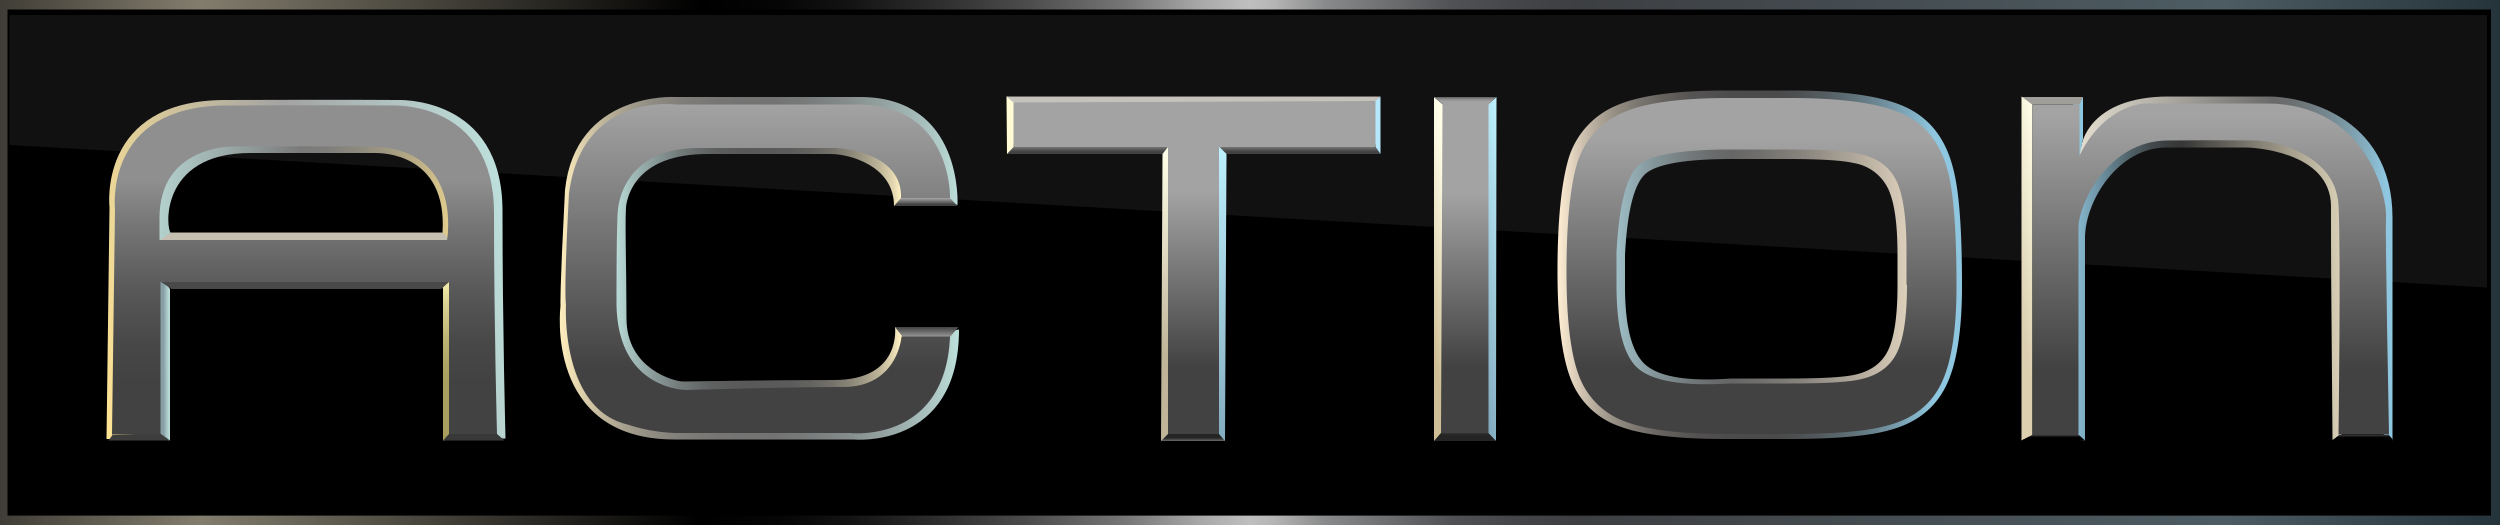 <svg xmlns="http://www.w3.org/2000/svg" xmlns:xlink="http://www.w3.org/1999/xlink" viewBox="0 0 500 105"><rect x="0" y="0" width="500" height="105" fill="#808080" stroke="none"/><defs><linearGradient id="a" y1="52.5" x2="500" y2="52.5" gradientUnits="userSpaceOnUse"><stop offset="0" stop-color="#403d36"/><stop offset="0.08" stop-color="#827d6d"/><stop offset="0.28"/><stop offset="0.31" stop-color="#050505"/><stop offset="0.34" stop-color="#131313"/><stop offset="0.37" stop-color="#2a2a2a"/><stop offset="0.41" stop-color="#4b4b4b"/><stop offset="0.45" stop-color="#767676"/><stop offset="0.48" stop-color="#a8a8a8"/><stop offset="0.5" stop-color="#bfbfbf"/><stop offset="0.51" stop-color="#b4b4b4"/><stop offset="0.53" stop-color="#898a8b"/><stop offset="0.56" stop-color="#68696b"/><stop offset="0.58" stop-color="#505255"/><stop offset="0.61" stop-color="#424447"/><stop offset="0.63" stop-color="#3d3f42"/><stop offset="0.89" stop-color="#4d5c63"/><stop offset="1" stop-color="#25343b"/></linearGradient><linearGradient id="b" x1="32.73" y1="70.68" x2="33.98" y2="70.68" gradientUnits="userSpaceOnUse"><stop offset="0" stop-color="#889fa6"/><stop offset="0.36" stop-color="#a0bcbe"/><stop offset="0.76" stop-color="#b5d5d3"/><stop offset="1" stop-color="#bddfdb"/></linearGradient><linearGradient id="c" x1="414.26" y1="53.71" x2="478.52" y2="53.71" gradientUnits="userSpaceOnUse"><stop offset="0" stop-color="#e9e3d4"/><stop offset="0.63" stop-color="#696969"/><stop offset="0.68" stop-color="#6b6e6f"/><stop offset="0.75" stop-color="#707b80"/><stop offset="0.83" stop-color="#79919b"/><stop offset="0.92" stop-color="#85afc1"/><stop offset="0.98" stop-color="#8fc7e0"/></linearGradient><linearGradient id="d" x1="471.48" y1="55.23" x2="410.94" y2="55.23" gradientUnits="userSpaceOnUse"><stop offset="0" stop-color="#e9dfc3"/><stop offset="0.58" stop-color="#363636"/><stop offset="0.62" stop-color="#393b3c"/><stop offset="0.68" stop-color="#42494d"/><stop offset="0.75" stop-color="#506168"/><stop offset="0.82" stop-color="#64828f"/><stop offset="0.9" stop-color="#7eabc0"/><stop offset="0.95" stop-color="#8fc7e0"/></linearGradient><linearGradient id="e" x1="411.55" y1="52.54" x2="398.95" y2="54.53" gradientUnits="userSpaceOnUse"><stop offset="0" stop-color="#ffffe9"/><stop offset="0.71" stop-color="#dbcfaf"/></linearGradient><linearGradient id="f" x1="388.83" y1="53.66" x2="315.68" y2="53.66" gradientUnits="userSpaceOnUse"><stop offset="0" stop-color="#ffeed4"/><stop offset="0.08" stop-color="#e3d5c0"/><stop offset="0.25" stop-color="#aea699"/><stop offset="0.39" stop-color="#87837d"/><stop offset="0.51" stop-color="#6f6e6c"/><stop offset="0.58" stop-color="#666"/><stop offset="0.63" stop-color="#696b6c"/><stop offset="0.7" stop-color="#737b7d"/><stop offset="0.79" stop-color="#839498"/><stop offset="0.88" stop-color="#9ab7bf"/><stop offset="0.97" stop-color="#b6e4ef"/><stop offset="1" stop-color="#bff2ff"/></linearGradient><linearGradient id="g" x1="311.49" y1="53.03" x2="392.43" y2="53.03" gradientUnits="userSpaceOnUse"><stop offset="0" stop-color="#ffeed4"/><stop offset="0.04" stop-color="#dfd1bc"/><stop offset="0.09" stop-color="#b8ad9e"/><stop offset="0.14" stop-color="#968f84"/><stop offset="0.2" stop-color="#7a756f"/><stop offset="0.26" stop-color="#65625e"/><stop offset="0.33" stop-color="#565453"/><stop offset="0.42" stop-color="#4d4c4c"/><stop offset="0.54" stop-color="#4a4a4a"/><stop offset="0.59" stop-color="#4d4f50"/><stop offset="0.66" stop-color="#545d61"/><stop offset="0.74" stop-color="#61747c"/><stop offset="0.82" stop-color="#7394a3"/><stop offset="0.91" stop-color="#89bdd3"/><stop offset="0.93" stop-color="#8fc7e0"/></linearGradient><linearGradient id="h" x1="304.57" y1="52.95" x2="289.42" y2="55.35" gradientUnits="userSpaceOnUse"><stop offset="0" stop-color="#bff2ff"/><stop offset="0.76" stop-color="#84acc0"/></linearGradient><linearGradient id="i" x1="293" y1="85.8" x2="293" y2="88.23" gradientUnits="userSpaceOnUse"><stop offset="0.01" stop-color="#6b6b6b"/><stop offset="0.05" stop-color="#636363"/><stop offset="0.25" stop-color="#414141"/><stop offset="0.41" stop-color="#2c2c2c"/><stop offset="0.52" stop-color="#242424"/></linearGradient><linearGradient id="j" x1="294.8" y1="52.56" x2="281.49" y2="54.66" gradientUnits="userSpaceOnUse"><stop offset="0.15" stop-color="#ffffe9"/><stop offset="0.28" stop-color="#f9f7df"/><stop offset="0.49" stop-color="#eae2c4"/><stop offset="0.77" stop-color="#d1c199"/><stop offset="0.79" stop-color="#cfbe95"/></linearGradient><linearGradient id="k" x1="293.03" y1="20.99" x2="293.03" y2="19.41" gradientUnits="userSpaceOnUse"><stop offset="0.24" stop-color="#a3a3a3"/><stop offset="0.45" stop-color="#a0a0a0"/><stop offset="0.62" stop-color="#969696"/><stop offset="0.77" stop-color="#858585"/><stop offset="0.92" stop-color="#6e6e6e"/><stop offset="0.94" stop-color="#696969"/></linearGradient><linearGradient id="l" x1="238.71" y1="26.91" x2="238.71" y2="30.81" gradientUnits="userSpaceOnUse"><stop offset="0.43" stop-color="#a3a3a3"/><stop offset="0.88" stop-color="#424242"/></linearGradient><linearGradient id="m" x1="235.27" y1="29.42" x2="235.27" y2="88.19" gradientUnits="userSpaceOnUse"><stop offset="0" stop-color="#ffffe9"/><stop offset="0.71" stop-color="#c0b599"/></linearGradient><linearGradient id="n" x1="241.61" y1="27.1" x2="241.61" y2="88.19" gradientUnits="userSpaceOnUse"><stop offset="0" stop-color="#bff2ff"/><stop offset="1" stop-color="#84acc0"/></linearGradient><linearGradient id="o" x1="238.61" y1="88.19" x2="238.61" y2="86.84" xlink:href="#i"/><linearGradient id="p" x1="184.72" y1="52.27" x2="118.24" y2="52.27" gradientUnits="userSpaceOnUse"><stop offset="0.07" stop-color="#fff0c2"/><stop offset="0.09" stop-color="#e5d8b2"/><stop offset="0.13" stop-color="#c0b79a"/><stop offset="0.18" stop-color="#a09a86"/><stop offset="0.23" stop-color="#868275"/><stop offset="0.28" stop-color="#727069"/><stop offset="0.34" stop-color="#646360"/><stop offset="0.41" stop-color="#5b5b5b"/><stop offset="0.54" stop-color="#595959"/><stop offset="0.61" stop-color="#5c5d5d"/><stop offset="0.67" stop-color="#656969"/><stop offset="0.74" stop-color="#747d7c"/><stop offset="0.81" stop-color="#899a98"/><stop offset="0.88" stop-color="#a4bebb"/><stop offset="0.93" stop-color="#bddfdb"/></linearGradient><linearGradient id="q" x1="111.95" y1="53.62" x2="191.76" y2="53.62" gradientUnits="userSpaceOnUse"><stop offset="0" stop-color="#ffeebd"/><stop offset="0.05" stop-color="#e0d3ad"/><stop offset="0.11" stop-color="#bfb59b"/><stop offset="0.17" stop-color="#a39d8c"/><stop offset="0.24" stop-color="#8e8a81"/><stop offset="0.31" stop-color="#7f7d79"/><stop offset="0.4" stop-color="#767574"/><stop offset="0.54" stop-color="#737373"/><stop offset="0.61" stop-color="#777979"/><stop offset="0.71" stop-color="#838a89"/><stop offset="0.82" stop-color="#95a5a3"/><stop offset="0.95" stop-color="#b0cbc8"/><stop offset="1" stop-color="#bddfdb"/></linearGradient><linearGradient id="r" x1="185.35" y1="67.61" x2="185.35" y2="65.41" gradientUnits="userSpaceOnUse"><stop offset="0" stop-color="#a3a3a3"/><stop offset="1" stop-color="#424242"/></linearGradient><linearGradient id="s" x1="185.14" y1="39.65" x2="185.14" y2="41.19" gradientUnits="userSpaceOnUse"><stop offset="0" stop-color="#a3a3a3"/><stop offset="0.8" stop-color="#424242"/></linearGradient><linearGradient id="t" x1="90.03" y1="54.37" x2="90.03" y2="88.09" gradientUnits="userSpaceOnUse"><stop offset="0" stop-color="#fff8b8"/><stop offset="0.19" stop-color="#dbd393"/><stop offset="0.38" stop-color="#bfb676"/><stop offset="0.55" stop-color="#aea464"/><stop offset="0.66" stop-color="#a89e5e"/></linearGradient><linearGradient id="u" x1="-24.2" y1="224.79" x2="60.87" y2="209.79" gradientTransform="translate(41.2 -161.4)" gradientUnits="userSpaceOnUse"><stop offset="0" stop-color="#ffe494"/><stop offset="0.54" stop-color="#a3a3a3"/><stop offset="1" stop-color="#bddfdb"/></linearGradient><linearGradient id="v" x1="94.26" y1="38.76" x2="27.04" y2="38.76" gradientUnits="userSpaceOnUse"><stop offset="0" stop-color="#ffe494"/><stop offset="0.04" stop-color="#ecd590"/><stop offset="0.14" stop-color="#c3b488"/><stop offset="0.24" stop-color="#a39b82"/><stop offset="0.34" stop-color="#8c897e"/><stop offset="0.43" stop-color="#7f7e7b"/><stop offset="0.51" stop-color="#7a7a7a"/><stop offset="0.73" stop-color="#9aaaa8"/><stop offset="1" stop-color="#bddfdb"/></linearGradient><linearGradient id="w" x1="19.69" y1="197.49" x2="19.69" y2="247.82" gradientTransform="translate(41.2 -161.4)" gradientUnits="userSpaceOnUse"><stop offset="0" stop-color="#8f8f8f"/><stop offset="0.17" stop-color="#777"/><stop offset="0.42" stop-color="#5a5a5a"/><stop offset="0.64" stop-color="#484848"/><stop offset="0.8" stop-color="#424242"/></linearGradient><linearGradient id="x" x1="151.56" y1="20.84" x2="151.56" y2="86.76" xlink:href="#s"/><linearGradient id="y" x1="352.33" y1="19.66" x2="352.33" y2="86.77" gradientUnits="userSpaceOnUse"><stop offset="0.12" stop-color="#a3a3a3"/><stop offset="0.8" stop-color="#424242"/></linearGradient><linearGradient id="z" x1="442.21" y1="20.71" x2="442.21" y2="86.95" gradientUnits="userSpaceOnUse"><stop offset="0.04" stop-color="#a3a3a3"/><stop offset="0.8" stop-color="#424242"/></linearGradient><linearGradient id="aa" x1="410.69" y1="86.95" x2="410.69" y2="88.09" gradientUnits="userSpaceOnUse"><stop offset="0.01" stop-color="#454545"/><stop offset="0.04" stop-color="#3f3f3f"/><stop offset="0.24" stop-color="#1d1d1d"/><stop offset="0.41" stop-color="#080808"/><stop offset="0.52"/></linearGradient><linearGradient id="ab" x1="472.56" y1="86.95" x2="472.56" y2="88.09" xlink:href="#aa"/><linearGradient id="ac" x1="238.91" y1="20.24" x2="238.91" y2="86.84" gradientUnits="userSpaceOnUse"><stop offset="0.27" stop-color="#a3a3a3"/><stop offset="0.8" stop-color="#424242"/></linearGradient><linearGradient id="ad" x1="292.97" y1="20.84" x2="292.97" y2="86.59" xlink:href="#ac"/></defs><title>action</title><rect width="500" height="105" style="fill:url(#a)"/><rect x="1.5" y="1.9" width="496.7" height="101.22"/><polygon points="34 88.1 34 57.8 30.7 53.3 31 64.3 30.4 87.1 34 88.1" style="fill:url(#b)"/><polygon points="1.9 29 1.9 3 497.4 3 497.4 57.5 1.9 29" style="fill:#121112"/><path d="M416.3,29.1s1.3-9.8,17.5-9.8h20.1c5.4,0,24.6,3.2,24.6,24.3V88.1l-5-3.5V55.8s0-21.5-5.2-24.5-38.2-7-38.2-7l-9.8,6.4-6,1.6Z" style="fill:url(#c)"/><polygon points="416.6 19.4 416.6 27.8 415.9 31.1 413.2 32.1 414.5 21 416.6 19.4" style="fill:#8fc7e0"/><polygon points="415.9 20.9 416.6 19.4 404.3 19.4 406.5 20.9 415.9 20.9" style="fill:#a09e99"/><path d="M417,88.1V47.6c0-7.4,6.6-18.1,16.3-18.1h16c.8,0,16.9.6,16.9,11.8s0,12.7.3,46.7l1.8-1.1,3.1-40.3L465.3,27l-21.9-4.6-12.8,4.3-16,5.3-3.6,15.6.9,37.4.8,2.7Z" style="fill:url(#d)"/><polygon points="406.5 20.9 404.3 19.3 404.3 88.1 406.5 87 406.5 22.8 406.5 20.9" style="fill:url(#e)"/><path d="M388.8,57.4q0,12.5-2.9,18.4a15.1,15.1,0,0,1-10,7.8q-5.6,1.6-18.4,1.6H346q-13.1,0-19.1-2.2a14.4,14.4,0,0,1-9-8.9q-2.2-6.1-2.2-19.2t1.9-20a15.1,15.1,0,0,1,8.7-9.9q6.2-2.7,19.9-2.7h11.4q14.7,0,21.2,3t8.4,10.9Q388.8,42,388.8,57.4Zm-9.3-.2V50.9q0-9.3-1.9-13.2a9.3,9.3,0,0,0-6.9-5.1q-3.5-.8-13.3-.8H346.5q-13.6,0-17.2,2.8T325,51v6.2q0,12.6,4.4,16t16.8,2.5h11.4q9.7,0,13.1-.7,5-1,6.9-4.9T379.5,57.1Z" style="fill:url(#f)"/><path d="M392.4,57.1q0,13.8-3.3,20.3t-11.1,8.6q-6.2,1.8-20.3,1.8H345.1q-14.5,0-21.1-2.5a16,16,0,0,1-10-9.9q-2.5-6.7-2.5-21.2t2.1-22.1a16.7,16.7,0,0,1,9.7-11q6.8-3,22-3h12.6q16.3,0,23.4,3.4t9.3,12.1Q392.4,40.1,392.4,57.1Zm-10.3-.2V50q0-10.3-2.1-14.7t-7.6-5.6q-3.8-.9-14.8-.9H345.6q-15.1,0-19,3.1t-4.8,18.2V57q0,14,4.9,17.7t18.6,2.8h12.6q10.7,0,14.4-.8,5.5-1.1,7.6-5.4T382.1,56.9Z" style="fill:url(#g)"/><polygon points="299.3 19.4 299.2 88.2 294 84.4 294 23.9 299.3 19.4" style="fill:url(#h)"/><polygon points="288.2 86.6 286.8 88.2 299.2 88.2 297.7 86.6 289.2 85.8 288.2 86.6" style="fill:url(#i)"/><polygon points="286.8 19.4 286.8 88.2 290.8 83.6 290 22.1 286.8 19.4" style="fill:url(#j)"/><polygon points="297.6 21 299.3 19.4 286.8 19.4 288.5 20.8 297.6 21" style="fill:url(#k)"/><path d="M276.1,30.8H201.3l2.1-3s69.9-1.1,69.9-.9S276.1,30.8,276.1,30.8Z" style="fill:url(#l)"/><polygon points="232.2 88.2 232.5 30.8 233.6 29.4 238.3 30.4 235.7 87.4 232.2 88.2" style="fill:url(#m)"/><polygon points="245.3 30.8 245 88.2 241.7 87.4 237.9 59.9 241.3 27.1 243.6 29.1 245.3 30.8" style="fill:url(#n)"/><polygon points="233.6 86.8 232.2 88.2 245 88.2 243.8 86.8 233.6 86.8" style="fill:url(#o)"/><polygon points="276.1 19.3 276.1 30.8 275.1 29.4 274.1 20.8 276.1 19.3" style="fill:#b5e8fd"/><polygon points="201.3 19.3 201.4 30.8 202.7 29.4 204.2 20.9 202.9 19.7 201.3 19.3" style="fill:#fffcd5"/><polygon points="202.7 20.5 201.3 19.3 276.1 19.3 275.1 20.2 215.8 24.8 202.7 20.5" style="fill:#c5c1bb"/><path d="M179,65.4S180.4,76,166.8,76s-28.5.3-30.2.3-11.3-2.5-11.3-12.6-.4-21.1,0-23,2.3-9.9,16.2-9.9h24.7c3.4,0,12.6,2.2,12.6,10.4l4.5-.8.4-6.6L166.7,22l-12.1,3.2-25.6.9-7.2,5.7-1.9,15.9-1.6,22.4,8.2,8.3,48.5,4,8.9-6.5.8-8-2.1-2.2Z" style="fill:url(#p)"/><path d="M181.1,38.9,191.5,41s1.2-21.6-19.5-21.6H134.9S115.1,18.3,113,38c-1.1,21.3-.9,23.2-.9,23.2s-3.4,26.7,22.8,26.7h35.8s21.1,2.1,21.1-22l-10.6,1.9s-.7,10.5-12,10.5-32,.6-32,.6-14.5.2-14.5-18.3.3-19.2.3-19.2.5-12.9,16.5-12.9h28.1S181.4,28.9,181.1,38.9Z" style="fill:url(#q)"/><polygon points="180.7 67.6 179 65.4 191.7 65.4 190 67.4 180.7 67.6" style="fill:url(#r)"/><polygon points="180.2 39.6 178.8 41.2 191.5 41.2 190 39.6 180.2 39.6" style="fill:url(#s)"/><polygon points="88.6 88.1 88.6 57.8 87.8 54.7 91.1 54.4 92.3 77.8 91.1 87.7 88.6 88.1" style="fill:url(#t)"/><path d="M101.1,87.7s-.6-22.2-.6-45.5S79.3,20,79.3,20s-8.9-.1-34.4,0-23,21.5-23,21.5l-.6,46.3H31.4V56.3H91.1V87.7ZM90.7,47.7H31.1V43.2c0-14.9,15.1-14.7,15.1-14.7s8.8-.1,28.3,0S90.7,47.7,90.7,47.7Z" style="fill:url(#u)"/><path d="M34.2,46.6c-1-.4-2.6-16,15.9-16H75.1c1,0,14.4-.1,13.4,15.9s5.2,3.6,5.2,3.6l.6-17.7L77.1,25,56.6,22.3,43.5,25.3,30.8,28.4,27,43.1l1,6,4.3.7,2.1-3.2S35.5,47.4,34.2,46.6Z" style="fill:url(#v)"/><polygon points="31.9 48.1 34.2 46.5 88.5 46.5 90.3 48.3 31.9 48.1" style="fill:#c5c0b1"/><polygon points="32.2 56.4 34.3 57.8 88.2 57.8 89.8 56.4 32.2 56.4" style="fill:#494949"/><polygon points="22.5 87 21.7 88.1 34 88.1 31.9 86.6 22.5 87" style="fill:#3c3d3c"/><path d="M99.4,86.8s-.6-21.6-.6-44.2S78.4,21.1,78.4,21.1s-8.6-.1-33.2,0S23,41.9,23,41.9l-.6,45h9.7V56.4H89.8V86.8Zm-10-38.8H31.9V43.6c0-14.5,14.6-14.3,14.6-14.3s8.5-.1,27.4,0S89.4,48.1,89.4,48.1Z" style="fill:url(#w)"/><polygon points="89.8 86.8 88.6 88.1 100.9 88.1 99.4 86.8 89.8 86.8" style="fill:#383839"/><path d="M180.2,39.6H190s.5-18.7-18.6-18.7H135.1s-18.7-2.4-21.3,17.8c-1.1,20.5-.6,22.2-.6,22.2s-1.2,20.8,12.3,24a34.4,34.4,0,0,0,9.6,1.7H170s19.1,2.2,20-19.3h-9.7s-.7,10.1-11.7,10.1-31.2.6-31.2.6-14.1.2-14.1-17.6.3-18.4.3-18.4.5-12.4,16.1-12.4H167S180.5,30,180.2,39.6Z" style="fill:url(#x)"/><path d="M391.3,57.2q0,13.3-3.1,19.6t-10.7,8.3q-6,1.7-19.6,1.7H345.7q-14,0-20.4-2.4a15.4,15.4,0,0,1-9.6-9.5q-2.4-6.5-2.4-20.5t2-21.3a16.1,16.1,0,0,1,9.3-10.6q6.6-2.9,21.2-2.9H358q15.7,0,22.6,3.2t9,11.6Q391.3,40.8,391.3,57.2Zm-10-.2V50.3q0-9.9-2-14.1t-7.3-5.4q-3.7-.9-14.2-.9H346.2q-14.5,0-18.3,3t-4.6,17.5V57q0,13.5,4.7,17t17.9,2.7H358q10.3,0,13.9-.8,5.3-1.1,7.4-5.2T381.4,56.9Z" style="fill:url(#y)"/><path d="M406.5,20.9V87h9.2V45.3c0-4.1,5.7-17.2,17.9-17.2,9.7-.1,16.1,0,17.8,0S467,30,467.7,41c.5,9.4,0,45.9,0,45.9h10.1s-.8-41.1-.6-43.4c.3-4.2-4-22.7-23.7-22.8H429.3c-2.1,0-9,1.4-13.4,10.4V20.9Z" style="fill:url(#z)"/><polygon points="406.5 87 404.3 88.1 417 88.1 415.8 87 406.5 87" style="fill:url(#aa)"/><polygon points="467.8 87 466.5 88.1 478.7 88.1 477.8 87 467.8 87" style="fill:url(#ab)"/><polygon points="202.7 20.5 202.7 29.4 233.6 29.4 233.6 86.8 243.8 86.8 243.8 29.4 275.1 29.4 275.1 20.2 202.7 20.5" style="fill:url(#ac)"/><polygon points="288.5 20.8 297.7 20.8 297.7 86.6 288.2 86.6 288.5 20.8" style="fill:url(#ad)"/></svg>